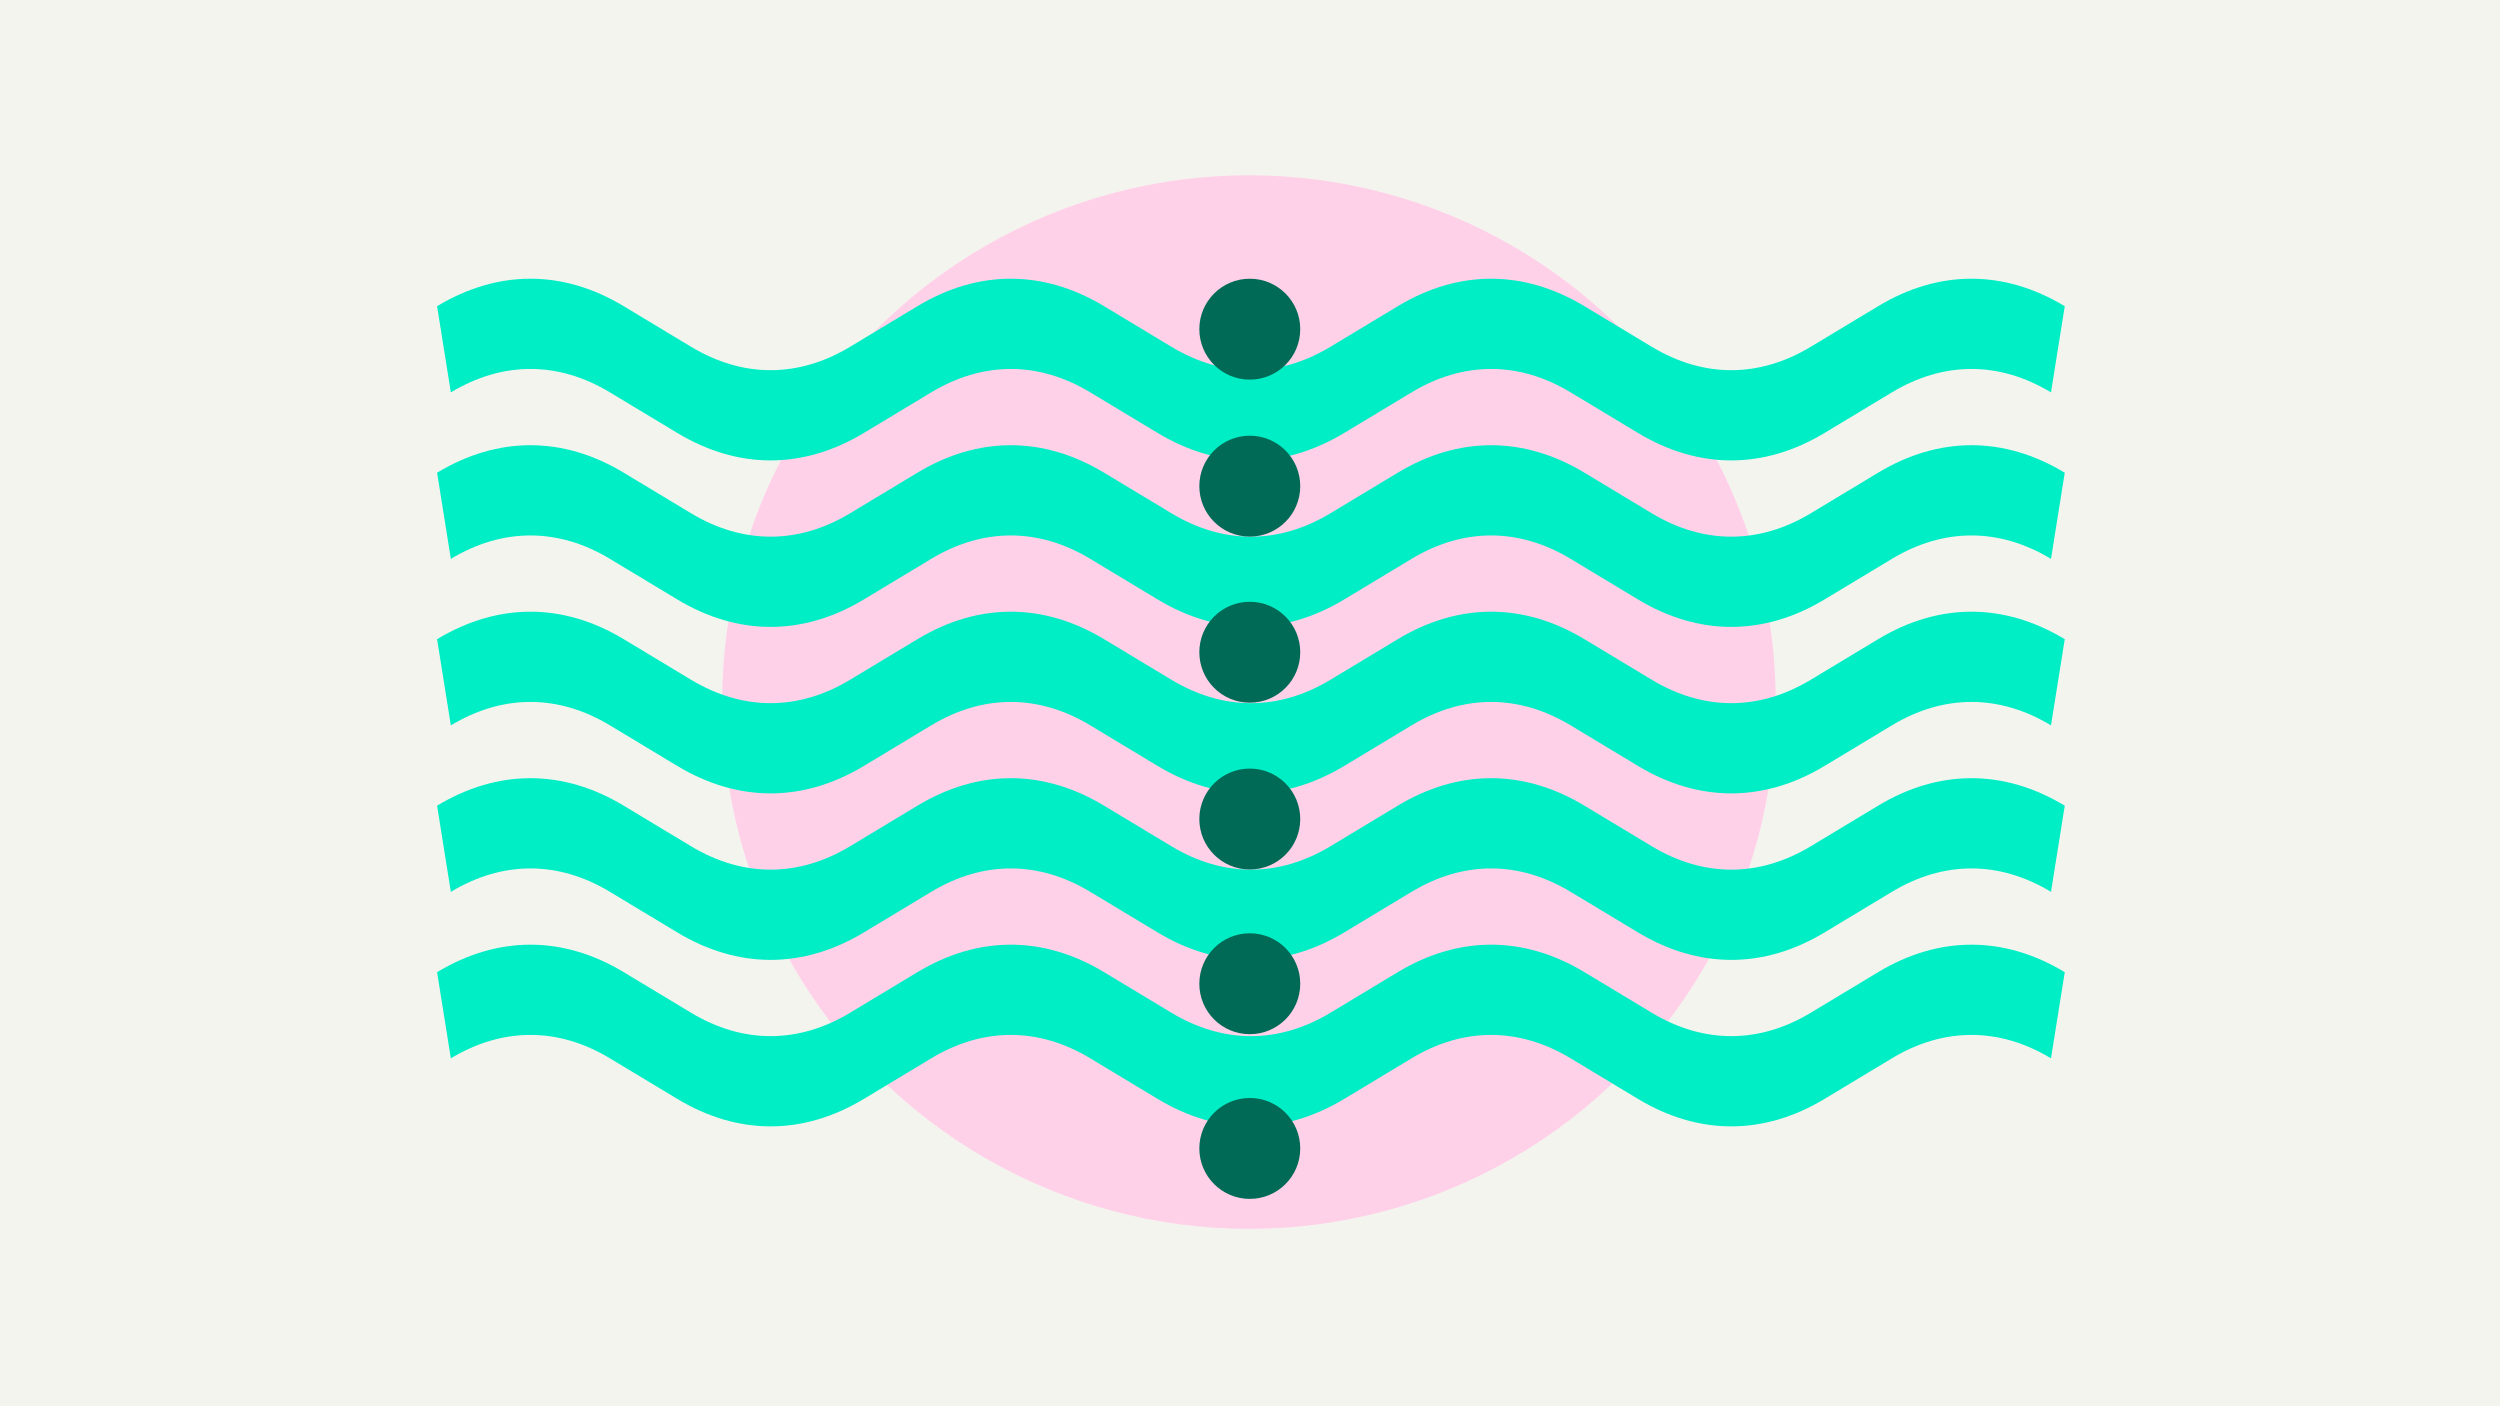 <svg width="1184" height="666" viewBox="0 0 1184 666" fill="none" xmlns="http://www.w3.org/2000/svg">
<rect width="1184" height="666" fill="#F4F4EF"/>
<circle cx="591.5" cy="332.5" r="249.5" fill="#FFD1E9"/>
<path fill-rule="evenodd" clip-rule="evenodd" d="M288.88 185.838C264.345 171.041 238.071 171.04 213.516 185.839L207 145.018C235.797 127.662 266.615 127.66 295.397 145.018C295.398 145.018 295.397 145.017 295.397 145.018C295.398 145.018 295.4 145.019 295.4 145.019L327.261 164.216C351.816 179.015 378.091 179.015 402.625 164.218L402.628 164.216L434.491 145.018C434.491 145.018 434.49 145.018 434.491 145.018C463.287 127.662 494.106 127.66 522.888 145.018C522.889 145.018 522.89 145.019 522.891 145.019L554.751 164.216C579.306 179.015 605.581 179.015 630.116 164.218L630.119 164.216L661.981 145.018C661.982 145.018 661.981 145.018 661.981 145.018C690.778 127.662 721.597 127.66 750.379 145.018C750.38 145.018 750.381 145.019 750.382 145.019L782.242 164.216C806.797 179.015 833.072 179.015 857.607 164.218L857.61 164.216L889.472 145.018C889.472 145.018 889.472 145.018 889.472 145.018C918.27 127.662 949.09 127.66 977.872 145.019L971.352 185.838C946.817 171.041 920.543 171.04 895.989 185.839L864.127 205.036C864.126 205.037 864.125 205.038 864.124 205.038C835.342 222.396 804.524 222.394 775.727 205.038L743.864 185.84L743.861 185.838C719.327 171.041 693.053 171.04 668.498 185.839L636.636 205.036C636.635 205.037 636.634 205.038 636.633 205.038C607.851 222.396 577.034 222.394 548.237 205.038C548.237 205.038 548.237 205.038 548.237 205.038L516.371 185.838C491.836 171.041 465.562 171.04 441.007 185.839L409.146 205.036C409.145 205.037 409.144 205.038 409.143 205.038C380.361 222.396 349.543 222.394 320.746 205.038C320.746 205.038 320.747 205.038 320.746 205.038L288.88 185.838Z" fill="#00EEC5"/>
<path fill-rule="evenodd" clip-rule="evenodd" d="M288.88 264.688C264.345 249.891 238.071 249.889 213.516 264.689L207 223.868C235.797 206.511 266.615 206.509 295.397 223.867C295.398 223.867 295.397 223.867 295.397 223.867C295.398 223.868 295.4 223.869 295.4 223.869L327.261 243.065C351.816 257.865 378.091 257.864 402.625 243.067L402.628 243.065L434.491 223.868C434.491 223.868 434.49 223.868 434.491 223.868C463.287 206.512 494.106 206.51 522.888 223.867C522.889 223.868 522.89 223.868 522.891 223.869L554.751 243.065C579.306 257.865 605.581 257.864 630.116 243.067L630.119 243.065L661.981 223.868C661.982 223.868 661.981 223.868 661.981 223.868C690.778 206.512 721.597 206.51 750.379 223.867C750.38 223.868 750.381 223.868 750.382 223.869L782.242 243.065C806.797 257.865 833.072 257.864 857.607 243.067L857.61 243.065L889.472 223.868C889.472 223.868 889.472 223.868 889.472 223.868C918.27 206.511 949.09 206.51 977.872 223.869L971.352 264.688C946.817 249.891 920.543 249.889 895.989 264.689L864.127 283.886C864.126 283.887 864.125 283.887 864.124 283.888C835.342 301.246 804.524 301.244 775.727 283.887L743.864 264.69L743.861 264.688C719.327 249.891 693.053 249.889 668.498 264.689L636.636 283.886C636.635 283.887 636.634 283.887 636.633 283.888C607.851 301.245 577.034 301.244 548.237 283.888C548.237 283.888 548.237 283.888 548.237 283.888L516.371 264.688C491.836 249.891 465.562 249.889 441.007 264.689L409.146 283.886C409.145 283.887 409.144 283.887 409.143 283.888C380.361 301.245 349.543 301.244 320.746 283.888C320.746 283.888 320.747 283.888 320.746 283.888L288.88 264.688Z" fill="#00EEC5"/>
<path fill-rule="evenodd" clip-rule="evenodd" d="M288.88 343.537C264.345 328.74 238.071 328.739 213.516 343.539L207 302.717C235.797 285.361 266.615 285.359 295.397 302.717C295.398 302.717 295.397 302.717 295.397 302.717C295.398 302.717 295.4 302.718 295.4 302.719L327.261 321.915C351.816 336.715 378.091 336.714 402.625 321.917L402.628 321.915L434.491 302.717C434.491 302.717 434.49 302.718 434.491 302.717C463.287 285.361 494.106 285.359 522.888 302.717C522.889 302.717 522.89 302.718 522.891 302.719L554.751 321.915C579.306 336.715 605.581 336.714 630.116 321.917L630.119 321.915L661.981 302.717C661.982 302.717 661.981 302.718 661.981 302.717C690.778 285.361 721.597 285.359 750.379 302.717C750.38 302.717 750.381 302.718 750.382 302.719L782.242 321.915C806.797 336.715 833.072 336.714 857.607 321.917L857.61 321.915L889.472 302.717C889.472 302.717 889.472 302.718 889.472 302.717C918.27 285.361 949.09 285.359 977.872 302.719L971.352 343.537C946.817 328.74 920.543 328.739 895.989 343.539L864.127 362.736C864.126 362.736 864.125 362.737 864.124 362.737C835.342 380.095 804.524 380.093 775.727 362.737L743.864 343.539L743.861 343.537C719.327 328.74 693.053 328.739 668.498 343.539L636.636 362.736C636.635 362.736 636.634 362.737 636.633 362.737C607.851 380.095 577.034 380.093 548.237 362.737C548.237 362.737 548.237 362.738 548.237 362.737L516.371 343.537C491.836 328.74 465.562 328.739 441.007 343.539L409.146 362.736C409.145 362.736 409.144 362.737 409.143 362.737C380.361 380.095 349.543 380.093 320.746 362.737C320.746 362.737 320.747 362.738 320.746 362.737L288.88 343.537Z" fill="#00EEC5"/>
<path fill-rule="evenodd" clip-rule="evenodd" d="M288.88 422.387C264.345 407.59 238.071 407.589 213.516 422.388L207 381.567C235.797 364.21 266.615 364.209 295.397 381.566C295.398 381.567 295.397 381.566 295.397 381.566C295.398 381.567 295.4 381.568 295.4 381.568L327.261 400.765C351.816 415.564 378.091 415.564 402.625 400.766L402.628 400.765L434.491 381.567C434.491 381.567 434.49 381.567 434.491 381.567C463.287 364.211 494.106 364.209 522.888 381.566C522.889 381.567 522.89 381.568 522.891 381.568L554.751 400.765C579.306 415.564 605.581 415.564 630.116 400.766L630.119 400.765L661.981 381.567C661.982 381.567 661.981 381.567 661.981 381.567C690.778 364.211 721.597 364.209 750.379 381.566C750.38 381.567 750.381 381.568 750.382 381.568L782.242 400.765C806.797 415.564 833.072 415.564 857.607 400.766L857.61 400.765L889.472 381.567C889.472 381.567 889.472 381.567 889.472 381.567C918.27 364.21 949.09 364.209 977.872 381.568L971.352 422.387C946.817 407.59 920.543 407.589 895.989 422.388L864.127 441.585C864.126 441.586 864.125 441.586 864.124 441.587C835.342 458.945 804.524 458.943 775.727 441.586L743.864 422.389L743.861 422.387C719.327 407.59 693.053 407.589 668.498 422.388L636.636 441.585C636.635 441.586 636.634 441.586 636.633 441.587C607.851 458.945 577.034 458.943 548.237 441.587C548.237 441.587 548.237 441.587 548.237 441.587L516.371 422.387C491.836 407.59 465.562 407.589 441.007 422.388L409.146 441.585C409.145 441.586 409.144 441.586 409.143 441.587C380.361 458.945 349.543 458.943 320.746 441.587C320.746 441.587 320.747 441.587 320.746 441.587L288.88 422.387Z" fill="#00EEC5"/>
<path fill-rule="evenodd" clip-rule="evenodd" d="M288.88 501.235C264.345 486.437 238.071 486.436 213.516 501.236L207 460.415C235.797 443.058 266.615 443.056 295.397 460.414C295.398 460.414 295.397 460.414 295.397 460.414C295.398 460.415 295.4 460.415 295.4 460.416L327.261 479.612C351.816 494.412 378.091 494.411 402.625 479.614L402.628 479.612L434.491 460.415C434.491 460.414 434.49 460.415 434.491 460.415C463.287 443.059 494.106 443.056 522.888 460.414C522.889 460.415 522.89 460.415 522.891 460.416L554.751 479.612C579.306 494.412 605.581 494.411 630.116 479.614L630.119 479.612L661.981 460.415C661.982 460.414 661.981 460.415 661.981 460.415C690.778 443.059 721.597 443.056 750.379 460.414C750.38 460.415 750.381 460.415 750.382 460.416L782.242 479.612C806.797 494.412 833.072 494.411 857.607 479.614L857.61 479.612L889.472 460.415C889.472 460.414 889.472 460.415 889.472 460.415C918.27 443.058 949.09 443.056 977.872 460.416L971.352 501.235C946.817 486.437 920.543 486.436 895.989 501.236L864.127 520.433C864.126 520.433 864.125 520.434 864.124 520.435C835.342 537.792 804.524 537.791 775.727 520.434L743.864 501.237L743.861 501.235C719.327 486.437 693.053 486.436 668.498 501.236L636.636 520.433C636.635 520.433 636.634 520.434 636.633 520.435C607.851 537.792 577.034 537.791 548.237 520.435C548.237 520.434 548.237 520.435 548.237 520.435L516.371 501.235C491.836 486.437 465.562 486.436 441.007 501.236L409.146 520.433C409.145 520.433 409.144 520.434 409.143 520.435C380.361 537.792 349.543 537.791 320.746 520.435C320.746 520.434 320.747 520.435 320.746 520.435L288.88 501.235Z" fill="#00EEC5"/>
<circle cx="591.9" cy="155.897" r="23.897" transform="rotate(90 591.9 155.897)" fill="#006A56"/>
<circle cx="591.9" cy="230.245" r="23.897" transform="rotate(90 591.9 230.245)" fill="#006A56"/>
<circle cx="591.9" cy="308.897" r="23.897" transform="rotate(90 591.9 308.897)" fill="#006A56"/>
<circle cx="591.9" cy="387.897" r="23.897" transform="rotate(90 591.9 387.897)" fill="#006A56"/>
<circle cx="591.9" cy="465.897" r="23.897" transform="rotate(90 591.9 465.897)" fill="#006A56"/>
<circle cx="591.9" cy="543.897" r="23.897" transform="rotate(90 591.9 543.897)" fill="#006A56"/>
</svg>
